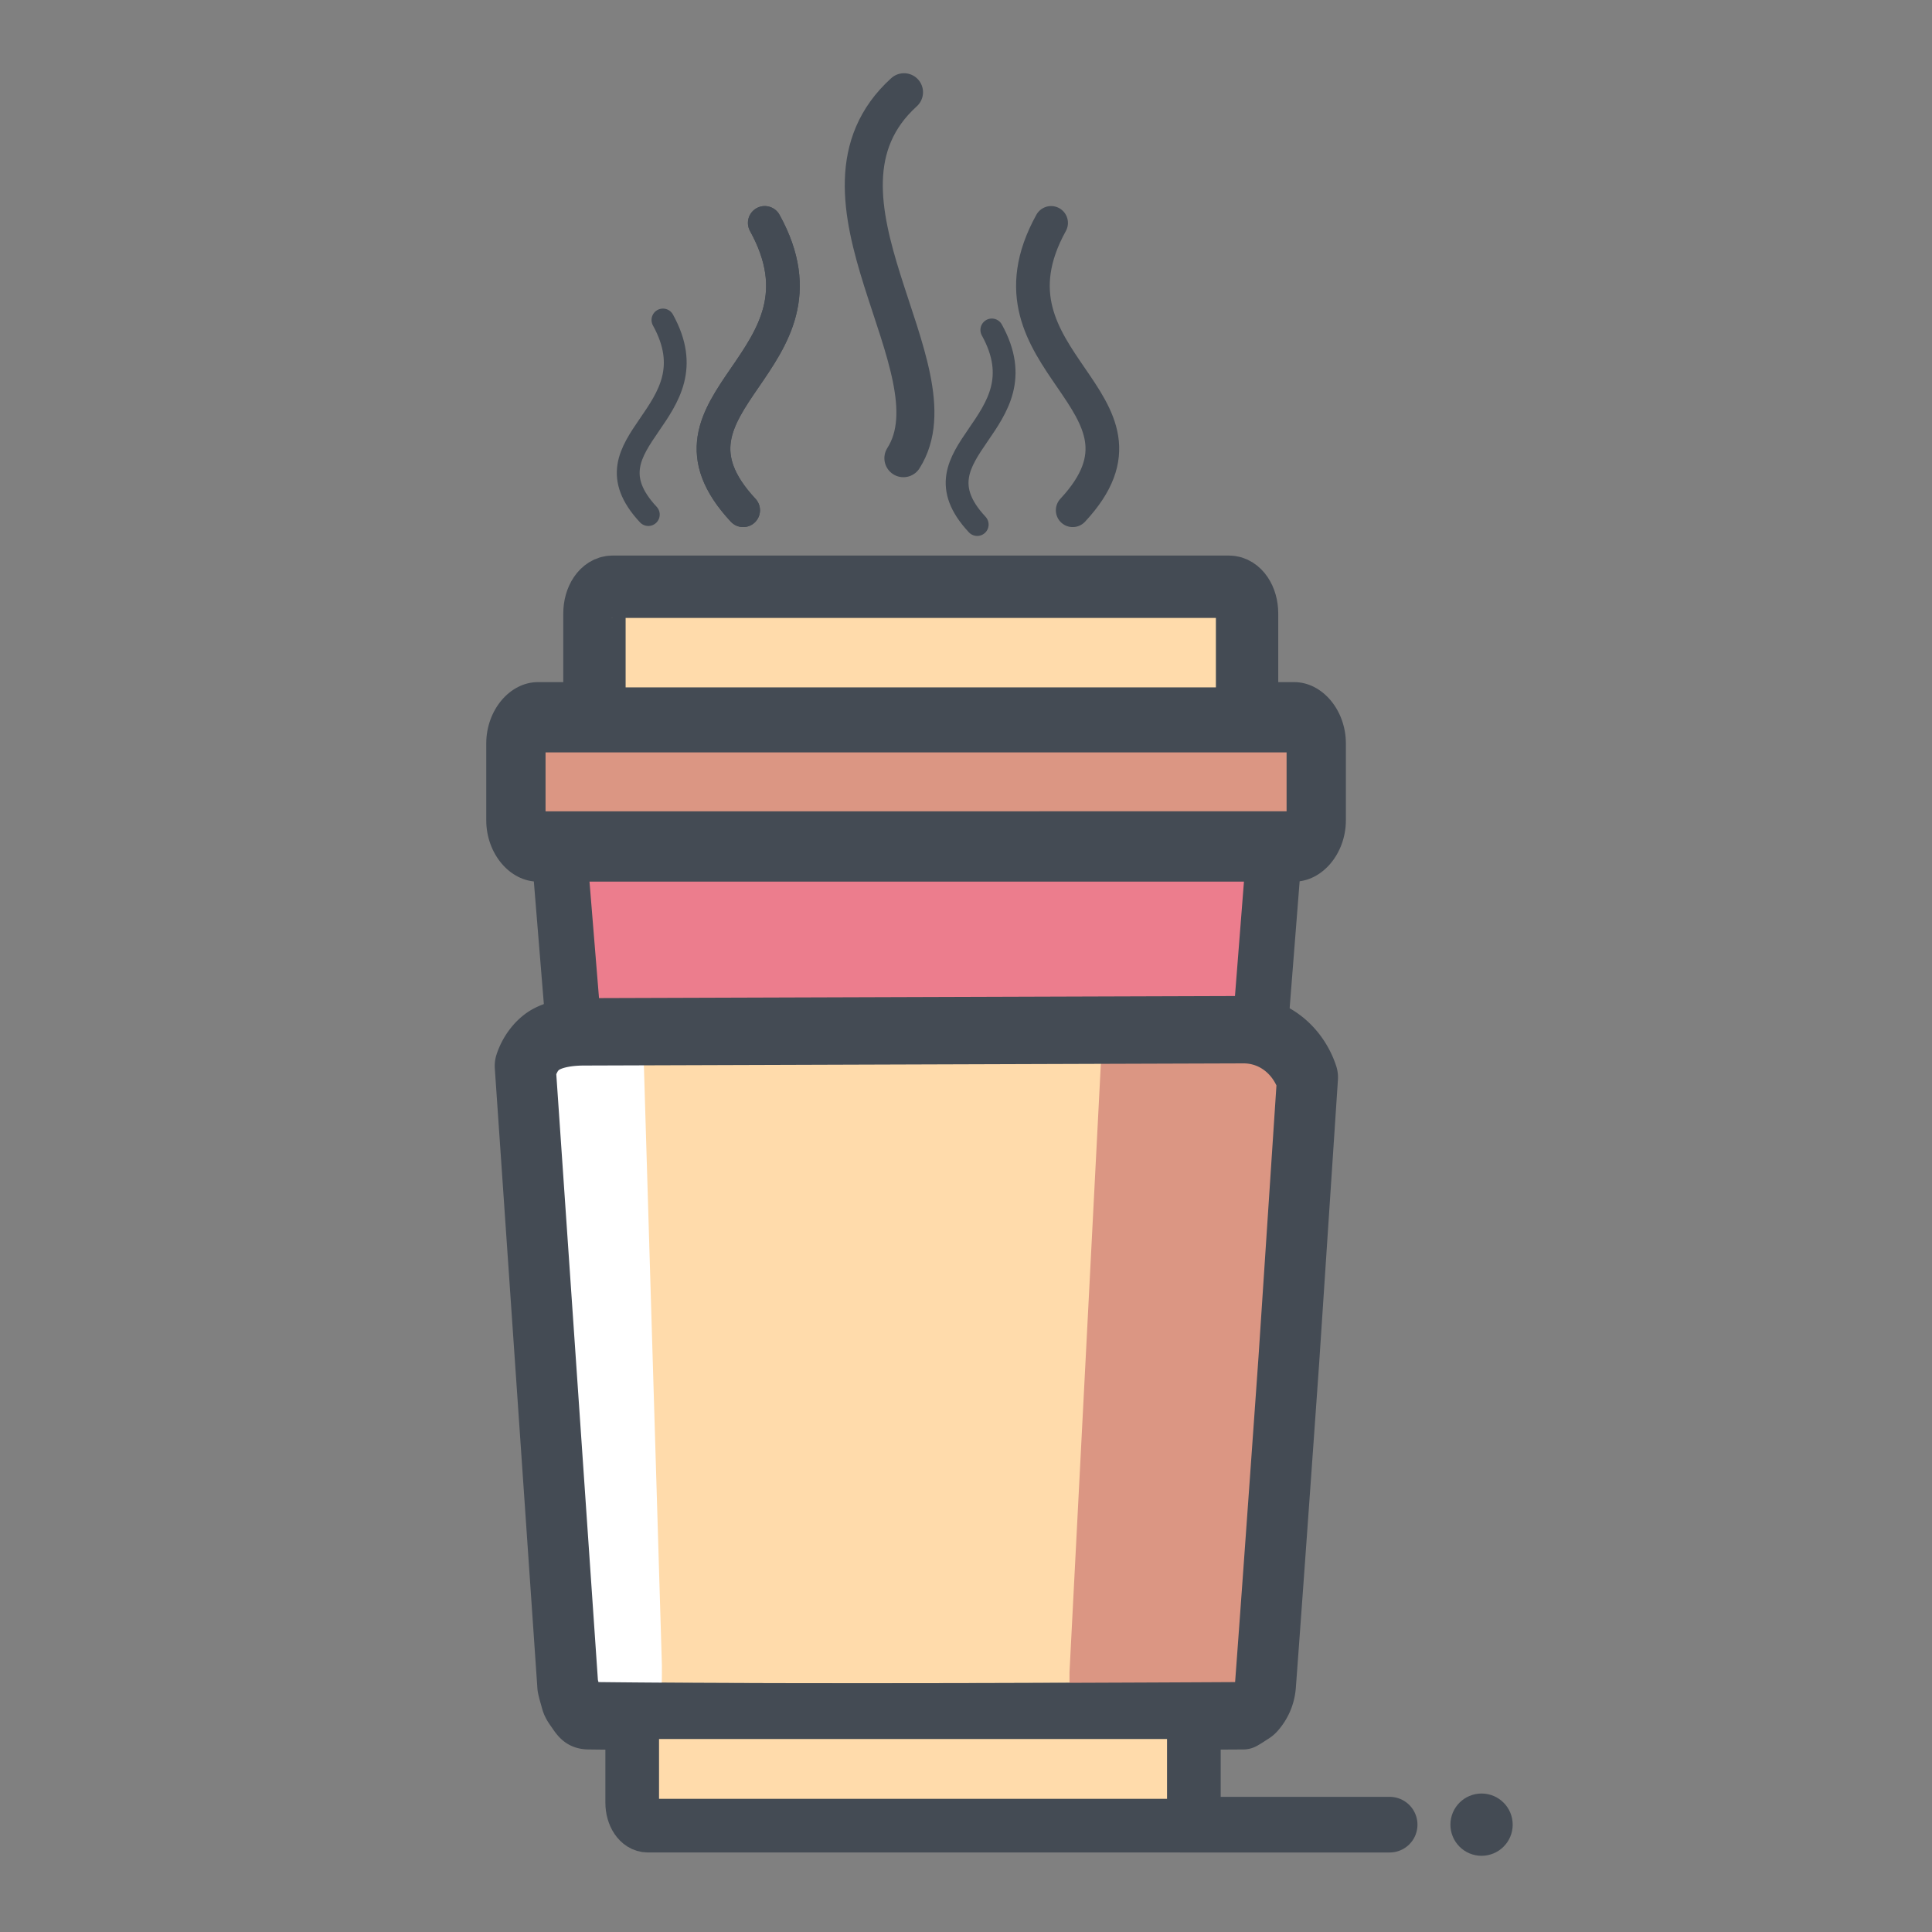 <?xml version="1.0" encoding="UTF-8" standalone="no"?>
<svg
   xmlns:dc="http://purl.org/dc/elements/1.1/"
   xmlns:cc="http://creativecommons.org/ns#"
   xmlns:rdf="http://www.w3.org/1999/02/22-rdf-syntax-ns#"
   xmlns:svg="http://www.w3.org/2000/svg"
   xmlns="http://www.w3.org/2000/svg"
   xmlns:sodipodi="http://sodipodi.sourceforge.net/DTD/sodipodi-0.dtd"
   xmlns:inkscape="http://www.inkscape.org/namespaces/inkscape"
   width="297mm"
   height="297mm"
   viewBox="0 0 297 297"
   version="1.1"
   id="svg8"
   inkscape:export-filename="C:\Users\Dipanjan\OneDrive\DWIJOTTAM  &amp; DWIJORAJ\Dwijottam Websites\Website 1\Icon\bitmap.png"
   inkscape:export-xdpi="883.20001"
   inkscape:export-ydpi="883.20001"
   inkscape:version="1.0.2-2 (e86c870879, 2021-01-15)"
   sodipodi:docname="workoverflow.svg">
  <rect x="0" y="0" width="297" height="297" fill="#808080" stroke="none"/>
  <defs
     id="defs2" />
  <sodipodi:namedview
     id="base"
     pagecolor="#ffffff"
     bordercolor="#666666"
     borderopacity="1.0"
     inkscape:pageopacity="0.0"
     inkscape:pageshadow="2"
     inkscape:zoom="0.35"
     inkscape:cx="-154.42232"
     inkscape:cy="567.31341"
     inkscape:document-units="mm"
     inkscape:current-layer="layer1"
     inkscape:document-rotation="0"
     showgrid="false"
     inkscape:object-nodes="false"
     inkscape:window-width="1755"
     inkscape:window-height="1020"
     inkscape:window-x="143"
     inkscape:window-y="0"
     inkscape:window-maximized="0" />
  <g
     inkscape:label="Layer 1"
     inkscape:groupmode="layer"
     id="layer1">
    <g
       id="g1557"
       transform="matrix(1.722,0,0,1.722,-32.767,-99.255)">
      <g
         id="g1528">
        <g
           id="g1500">
          <g
             id="g1473">
            <g
               id="g1447">
              <g
                 id="g1422">
                <g
                   id="g1398">
                  <g
                     id="g1375">
                    <g
                       id="g1353">
                      <g
                         id="g1332">
                        <rect
                           style="opacity:1;fill:#ec7d8d;fill-opacity:1;stroke:none;stroke-width:3.421;stroke-linecap:round;stroke-linejoin:round;stroke-miterlimit:4;stroke-dasharray:none;stroke-opacity:1"
                           id="rect1312"
                           width="61.205"
                           height="16.303"
                           x="70.292"
                           y="132.298"
                           rx="0.866"
                           ry="0.866" />
                        <path
                           id="path925"
                           style="color:#000000;font-style:normal;font-variant:normal;font-weight:normal;font-stretch:normal;font-size:medium;line-height:normal;font-family:sans-serif;font-variant-ligatures:normal;font-variant-position:normal;font-variant-caps:normal;font-variant-numeric:normal;font-variant-alternates:normal;font-variant-east-asian:normal;font-feature-settings:normal;font-variation-settings:normal;text-indent:0;text-align:start;text-decoration:none;text-decoration-line:none;text-decoration-style:solid;text-decoration-color:#000000;letter-spacing:normal;word-spacing:normal;text-transform:none;writing-mode:lr-tb;direction:ltr;text-orientation:mixed;dominant-baseline:auto;baseline-shift:baseline;text-anchor:start;white-space:normal;shape-padding:0;shape-margin:0;inline-size:0;clip-rule:nonzero;display:inline;overflow:visible;visibility:visible;isolation:auto;mix-blend-mode:normal;color-interpolation:sRGB;color-interpolation-filters:linearRGB;solid-color:#000000;solid-opacity:1;vector-effect:none;fill:#444b54;fill-opacity:1;fill-rule:nonzero;stroke:none;stroke-width:1311.23;stroke-linecap:round;stroke-linejoin:round;stroke-miterlimit:4;stroke-dasharray:none;stroke-dashoffset:0;stroke-opacity:1;color-rendering:auto;image-rendering:auto;shape-rendering:auto;text-rendering:auto;enable-background:accumulate;stop-color:#000000"
                           d="m 127.408,129.778 -53.614,0.146 c -1.418,0.005 -2.793,0.138 -4.114,0.731 -1.32,0.593 -2.456,1.761 -2.986,3.13 a 2.477,2.306 0 0 0 -0.138,0.957 l 3.462,42.408 a 2.477,2.306 0 0 0 0.06,0.356 c 0,0 0.081,0.324 0.216,0.707 0.101,0.287 0.165,0.593 0.445,1.028 L 69.026,159.037 c 0.642,-1.595 2.121,-2.142 4.301,-2.208 l -1.772,-21.706 c 0.07,-0.095 0.111,-0.242 0.276,-0.316 0.283,-0.127 0.951,-0.269 1.977,-0.272 l 53.614,-0.147 c 1.287,-0.005 2.227,0.676 2.692,1.511 l -1.456,18.538 c -1.7e-4,0.003 -0.16,1.89 -0.208,2.464 1.623,0.445 2.908,1.516 3.467,2.875 l -1.497,18.318 c 0,0 -0.136,1.552 -0.169,1.93 0.097,-0.093 0.197,-0.196 0.306,-0.321 0.64,-0.737 1.046,-1.604 1.135,-2.609 0.657,-7.41 1.905,-22.307 1.905,-22.307 a 2.477,2.306 0 0 0 0,-0.013 l 1.516,-19.263 a 2.477,2.306 0 0 0 -0.148,-0.965 c -1.124,-2.837 -4.128,-4.778 -7.557,-4.769 z" />
                        <path
                           style="color:#000000;font-style:normal;font-variant:normal;font-weight:normal;font-stretch:normal;font-size:medium;line-height:normal;font-family:sans-serif;font-variant-ligatures:normal;font-variant-position:normal;font-variant-caps:normal;font-variant-numeric:normal;font-variant-alternates:normal;font-variant-east-asian:normal;font-feature-settings:normal;font-variation-settings:normal;text-indent:0;text-align:start;text-decoration:none;text-decoration-line:none;text-decoration-style:solid;text-decoration-color:#000000;letter-spacing:normal;word-spacing:normal;text-transform:none;writing-mode:lr-tb;direction:ltr;text-orientation:mixed;dominant-baseline:auto;baseline-shift:baseline;text-anchor:start;white-space:normal;shape-padding:0;shape-margin:0;inline-size:0;clip-rule:nonzero;display:inline;overflow:visible;visibility:visible;isolation:auto;mix-blend-mode:normal;color-interpolation:sRGB;color-interpolation-filters:linearRGB;solid-color:#000000;solid-opacity:1;vector-effect:none;fill:#ffdbab;fill-opacity:1;fill-rule:nonzero;stroke:none;stroke-width:5.545;stroke-linecap:round;stroke-linejoin:round;stroke-miterlimit:4;stroke-dasharray:none;stroke-dashoffset:0;stroke-opacity:1;color-rendering:auto;image-rendering:auto;shape-rendering:auto;text-rendering:auto;enable-background:accumulate;stop-color:#000000"
                           d="m 129.285,149.563 -58.19,0.182 c -2.652,0.008 -4.432,0.684 -5.182,2.898 l 3.757,52.613 c 0,0 0.262,1.176 0.605,1.635 0.314,0.42 0.743,0.907 1.248,0.913 18.815,0.23 57.763,0 57.763,0 0,0 0.984,-0.518 1.319,-0.959 0.357,-0.469 0.597,-1.074 0.644,-1.676 0.712,-9.176 2.068,-27.663 2.068,-27.663 l 1.644,-23.899 c -0.817,-2.358 -3.039,-4.052 -5.674,-4.044 z"
                           id="path860" />
                        <path
                           style="color:#000000;font-style:normal;font-variant:normal;font-weight:normal;font-stretch:normal;font-size:medium;line-height:normal;font-family:sans-serif;font-variant-ligatures:normal;font-variant-position:normal;font-variant-caps:normal;font-variant-numeric:normal;font-variant-alternates:normal;font-variant-east-asian:normal;font-feature-settings:normal;font-variation-settings:normal;text-indent:0;text-align:start;text-decoration:none;text-decoration-line:none;text-decoration-style:solid;text-decoration-color:#000000;letter-spacing:normal;word-spacing:normal;text-transform:none;writing-mode:lr-tb;direction:ltr;text-orientation:mixed;dominant-baseline:auto;baseline-shift:baseline;text-anchor:start;white-space:normal;shape-padding:0;shape-margin:0;inline-size:0;clip-rule:nonzero;display:inline;overflow:visible;visibility:visible;isolation:auto;mix-blend-mode:normal;color-interpolation:sRGB;color-interpolation-filters:linearRGB;solid-color:#000000;solid-opacity:1;vector-effect:none;fill:#db9683;fill-opacity:1;fill-rule:nonzero;stroke:none;stroke-width:2.79;stroke-linecap:round;stroke-linejoin:round;stroke-miterlimit:4;stroke-dasharray:none;stroke-dashoffset:0;stroke-opacity:1;color-rendering:auto;image-rendering:auto;shape-rendering:auto;text-rendering:auto;enable-background:accumulate;stop-color:#000000"
                           d="m 133.009,151.055 -14.24,-1.203 c -0.649,-0.055 -1.132,0.597 -1.471,2.857 l -2.792,54.198 c 0,0 -0.019,1.216 0.033,1.696 0.047,0.44 0.118,0.95 0.241,0.969 4.584,0.686 14.122,1.38 14.122,1.38 0,0 0.277,-0.509 0.39,-0.954 0.12,-0.474 0.222,-1.091 0.276,-1.708 0.821,-9.42 2.456,-28.401 2.456,-28.401 l 2.087,-24.539 c -0.034,-2.444 -0.457,-4.24 -1.102,-4.295 z"
                           id="path866" />
                        <path
                           style="color:#000000;font-style:normal;font-variant:normal;font-weight:normal;font-stretch:normal;font-size:medium;line-height:normal;font-family:sans-serif;font-variant-ligatures:normal;font-variant-position:normal;font-variant-caps:normal;font-variant-numeric:normal;font-variant-alternates:normal;font-variant-east-asian:normal;font-feature-settings:normal;font-variation-settings:normal;text-indent:0;text-align:start;text-decoration:none;text-decoration-line:none;text-decoration-style:solid;text-decoration-color:#000000;letter-spacing:normal;word-spacing:normal;text-transform:none;writing-mode:lr-tb;direction:ltr;text-orientation:mixed;dominant-baseline:auto;baseline-shift:baseline;text-anchor:start;white-space:normal;shape-padding:0;shape-margin:0;inline-size:0;clip-rule:nonzero;display:inline;overflow:visible;visibility:visible;isolation:auto;mix-blend-mode:normal;color-interpolation:sRGB;color-interpolation-filters:linearRGB;solid-color:#000000;solid-opacity:1;vector-effect:none;fill:#ffffff;fill-opacity:1;fill-rule:nonzero;stroke:none;stroke-width:2.13;stroke-linecap:round;stroke-linejoin:round;stroke-miterlimit:4;stroke-dasharray:none;stroke-dashoffset:0;stroke-opacity:1;color-rendering:auto;image-rendering:auto;shape-rendering:auto;text-rendering:auto;enable-background:accumulate;stop-color:#000000"
                           d="m 67.331,150.426 8.3,-1.203 c 0.378,-0.055 0.66,0.597 0.858,2.857 l 1.627,54.198 c 0,0 0.011,1.216 -0.019,1.696 -0.028,0.44 -0.069,0.95 -0.14,0.969 -2.672,0.686 -8.232,1.38 -8.232,1.38 0,0 -0.162,-0.509 -0.227,-0.954 -0.07,-0.474 -0.129,-1.091 -0.161,-1.708 -0.479,-9.42 -1.432,-28.401 -1.432,-28.401 l -1.217,-24.539 c 0.02,-2.444 0.267,-4.24 0.642,-4.295 z"
                           id="path912" />
                        <path
                           style="color:#000000;font-style:normal;font-variant:normal;font-weight:normal;font-stretch:normal;font-size:medium;line-height:normal;font-family:sans-serif;font-variant-ligatures:normal;font-variant-position:normal;font-variant-caps:normal;font-variant-numeric:normal;font-variant-alternates:normal;font-variant-east-asian:normal;font-feature-settings:normal;font-variation-settings:normal;text-indent:0;text-align:start;text-decoration:none;text-decoration-line:none;text-decoration-style:solid;text-decoration-color:#000000;letter-spacing:normal;word-spacing:normal;text-transform:none;writing-mode:lr-tb;direction:ltr;text-orientation:mixed;dominant-baseline:auto;baseline-shift:baseline;text-anchor:start;white-space:normal;shape-padding:0;shape-margin:0;inline-size:0;clip-rule:nonzero;display:inline;overflow:visible;visibility:visible;isolation:auto;mix-blend-mode:normal;color-interpolation:sRGB;color-interpolation-filters:linearRGB;solid-color:#000000;solid-opacity:1;vector-effect:none;fill:#444b54;fill-opacity:1;fill-rule:nonzero;stroke:none;stroke-width:1.362;stroke-linecap:round;stroke-linejoin:round;stroke-miterlimit:4;stroke-dasharray:none;stroke-dashoffset:0;stroke-opacity:1;color-rendering:auto;image-rendering:auto;shape-rendering:auto;text-rendering:auto;enable-background:accumulate;stop-color:#000000"
                           d="m 130.008,146.555 -58.861,0.19 c -1.557,0.005 -3.067,0.18 -4.516,0.954 -1.449,0.774 -2.696,2.297 -3.277,4.084 a 2.719,3.008 0 0 0 -0.152,1.248 l 3.801,55.329 a 2.719,3.008 0 0 0 0.066,0.464 c 0,0 0.089,0.423 0.238,0.923 0.148,0.5 0.222,1.046 0.89,1.975 0.432,0.602 1.227,2.068 3.361,2.095 19.096,0.243 58.474,0 58.474,0 a 2.719,3.008 0 0 0 1.191,-0.31 c 0,0 0.34,-0.186 0.736,-0.45 0.396,-0.264 0.846,-0.461 1.507,-1.365 0.703,-0.962 1.149,-2.093 1.247,-3.404 0.722,-9.668 2.091,-29.104 2.091,-29.104 a 2.719,3.008 0 0 0 0,-0.017 l 1.664,-25.131 a 2.719,3.008 0 0 0 -0.162,-1.259 c -1.234,-3.702 -4.532,-6.234 -8.297,-6.221 z m 0.015,6.014 c 1.413,-0.005 2.445,0.883 2.956,1.972 l -1.598,24.186 c -0.001,0.019 -1.373,19.438 -2.091,29.064 3.2e-4,-0.005 -0.005,0.013 -0.005,0.011 -0.932,0.006 -37.808,0.222 -56.83,0 -0.027,-0.097 -0.036,-0.132 -0.051,-0.19 l -3.715,-54.084 c 0.076,-0.123 0.122,-0.314 0.303,-0.411 0.311,-0.166 1.043,-0.352 2.17,-0.355 z"
                           id="path862" />
                        <path
                           style="color:#000000;font-style:normal;font-variant:normal;font-weight:normal;font-stretch:normal;font-size:medium;line-height:normal;font-family:sans-serif;font-variant-ligatures:normal;font-variant-position:normal;font-variant-caps:normal;font-variant-numeric:normal;font-variant-alternates:normal;font-variant-east-asian:normal;font-feature-settings:normal;font-variation-settings:normal;text-indent:0;text-align:start;text-decoration:none;text-decoration-line:none;text-decoration-style:solid;text-decoration-color:#000000;letter-spacing:normal;word-spacing:normal;text-transform:none;writing-mode:lr-tb;direction:ltr;text-orientation:mixed;dominant-baseline:auto;baseline-shift:baseline;text-anchor:start;white-space:normal;shape-padding:0;shape-margin:0;inline-size:0;clip-rule:nonzero;display:inline;overflow:visible;visibility:visible;isolation:auto;mix-blend-mode:normal;color-interpolation:sRGB;color-interpolation-filters:linearRGB;solid-color:#000000;solid-opacity:1;vector-effect:none;fill:#db9683;fill-opacity:1;fill-rule:nonzero;stroke:none;stroke-width:5.764;stroke-linecap:round;stroke-linejoin:round;stroke-miterlimit:4;stroke-dasharray:none;stroke-dashoffset:0;stroke-opacity:1;color-rendering:auto;image-rendering:auto;shape-rendering:auto;text-rendering:auto;enable-background:accumulate;stop-color:#000000"
                           d="m 68.105,119.574 h 67.502 c 1.093,0 1.973,1.043 1.973,2.34 v 6.855 c 0,1.296 -0.88,2.34 -1.973,2.34 H 68.105 c -1.093,0 -1.973,-1.043 -1.973,-2.34 v -6.855 c 0,-1.296 0.88,-2.34 1.973,-2.34 z"
                           id="path979"
                           sodipodi:nodetypes="sssssssss" />
                        <path
                           style="color:#000000;font-style:normal;font-variant:normal;font-weight:normal;font-stretch:normal;font-size:medium;line-height:normal;font-family:sans-serif;font-variant-ligatures:normal;font-variant-position:normal;font-variant-caps:normal;font-variant-numeric:normal;font-variant-alternates:normal;font-variant-east-asian:normal;font-feature-settings:normal;font-variation-settings:normal;text-indent:0;text-align:start;text-decoration:none;text-decoration-line:none;text-decoration-style:solid;text-decoration-color:#000000;letter-spacing:normal;word-spacing:normal;text-transform:none;writing-mode:lr-tb;direction:ltr;text-orientation:mixed;dominant-baseline:auto;baseline-shift:baseline;text-anchor:start;white-space:normal;shape-padding:0;shape-margin:0;inline-size:0;clip-rule:nonzero;display:inline;overflow:visible;visibility:visible;isolation:auto;mix-blend-mode:normal;color-interpolation:sRGB;color-interpolation-filters:linearRGB;solid-color:#000000;solid-opacity:1;vector-effect:none;fill:#444b54;fill-opacity:1;fill-rule:nonzero;stroke:none;stroke-width:1.441;stroke-linecap:round;stroke-linejoin:round;stroke-miterlimit:4;stroke-dasharray:none;stroke-dashoffset:0;stroke-opacity:1;color-rendering:auto;image-rendering:auto;shape-rendering:auto;text-rendering:auto;enable-background:accumulate;stop-color:#000000"
                           d="m 67.056,118.533 c -2.514,0 -4.619,2.497 -4.619,5.477 v 6.854 c 0,2.981 2.105,5.48 4.619,5.48 h 67.503 c 2.514,0 4.619,-2.5 4.619,-5.48 v -6.854 c 0,-2.981 -2.105,-5.477 -4.619,-5.477 z m 0.675,6.277 h 66.154 v 5.257 H 67.731 Z"
                           id="path981"
                           sodipodi:nodetypes="sssssssssccccc" />
                        <path
                           style="color:#000000;font-style:normal;font-variant:normal;font-weight:normal;font-stretch:normal;font-size:medium;line-height:normal;font-family:sans-serif;font-variant-ligatures:normal;font-variant-position:normal;font-variant-caps:normal;font-variant-numeric:normal;font-variant-alternates:normal;font-variant-east-asian:normal;font-feature-settings:normal;font-variation-settings:normal;text-indent:0;text-align:start;text-decoration:none;text-decoration-line:none;text-decoration-style:solid;text-decoration-color:#000000;letter-spacing:normal;word-spacing:normal;text-transform:none;writing-mode:lr-tb;direction:ltr;text-orientation:mixed;dominant-baseline:auto;baseline-shift:baseline;text-anchor:start;white-space:normal;shape-padding:0;shape-margin:0;inline-size:0;clip-rule:nonzero;display:inline;overflow:visible;visibility:visible;isolation:auto;mix-blend-mode:normal;color-interpolation:sRGB;color-interpolation-filters:linearRGB;solid-color:#000000;solid-opacity:1;vector-effect:none;fill:#ffdbab;fill-opacity:1;fill-rule:nonzero;stroke:#444b54;stroke-width:5.566;stroke-linecap:round;stroke-linejoin:round;stroke-miterlimit:4;stroke-dasharray:none;stroke-dashoffset:0;stroke-opacity:1;color-rendering:auto;image-rendering:auto;shape-rendering:auto;text-rendering:auto;enable-background:accumulate;stop-color:#000000"
                           d="m 73.705,110.019 h 55.043 c 0.891,0 1.609,1.065 1.609,2.387 v 6.995 c 0,1.323 -0.718,2.387 -1.609,2.387 H 73.705 c -0.891,0 -1.609,-1.065 -1.609,-2.387 v -6.995 c 0,-1.323 0.718,-2.387 1.609,-2.387 z"
                           id="path987"
                           sodipodi:nodetypes="sssssssss" />
                        <path
                           style="fill:none;stroke:#444b54;stroke-width:3.395;stroke-linecap:round;stroke-linejoin:round;stroke-miterlimit:4;stroke-dasharray:none;stroke-opacity:1"
                           d="m 99.677,98.543 c 5.081,-7.97 -10.116,-23.445 0.054,-32.669"
                           id="path997"
                           sodipodi:nodetypes="cc" />
                        <path
                           style="fill:none;fill-opacity:1;stroke:#444b54;stroke-width:3.006;stroke-linecap:round;stroke-linejoin:round;stroke-miterlimit:4;stroke-dasharray:none;stroke-opacity:1"
                           d="m 114.79,103.191 c 9.132,-9.796 -8.839,-13.152 -1.927,-25.653"
                           id="path999"
                           sodipodi:nodetypes="cc" />
                        <path
                           style="fill:none;fill-opacity:1;stroke:#444b54;stroke-width:3.006;stroke-linecap:round;stroke-linejoin:round;stroke-miterlimit:4;stroke-dasharray:none;stroke-opacity:1"
                           d="m 85.373,103.191 c -9.132,-9.796 8.839,-13.152 1.927,-25.653"
                           id="path1001"
                           sodipodi:nodetypes="cc" />
                        <path
                           style="fill:none;fill-opacity:1;stroke:#444b54;stroke-width:3.006;stroke-linecap:round;stroke-linejoin:round;stroke-miterlimit:4;stroke-dasharray:none;stroke-opacity:1"
                           d="m 85.373,103.191 c -9.132,-9.796 8.839,-13.152 1.927,-25.653"
                           id="path1003"
                           sodipodi:nodetypes="cc" />
                        <path
                           style="fill:none;fill-opacity:1;stroke:#444b54;stroke-width:2.036;stroke-linecap:round;stroke-linejoin:round;stroke-miterlimit:4;stroke-dasharray:none;stroke-opacity:1"
                           d="M 76.905,103.576 C 70.721,96.943 82.89,94.67 78.21,86.205"
                           id="path1005"
                           sodipodi:nodetypes="cc" />
                        <path
                           style="fill:none;fill-opacity:1;stroke:#444b54;stroke-width:2.036;stroke-linecap:round;stroke-linejoin:round;stroke-miterlimit:4;stroke-dasharray:none;stroke-opacity:1"
                           d="m 106.266,104.466 c -6.184,-6.633 5.985,-8.906 1.305,-17.371"
                           id="path1007"
                           sodipodi:nodetypes="cc" />
                        <path
                           style="color:#000000;font-style:normal;font-variant:normal;font-weight:normal;font-stretch:normal;font-size:medium;line-height:normal;font-family:sans-serif;font-variant-ligatures:normal;font-variant-position:normal;font-variant-caps:normal;font-variant-numeric:normal;font-variant-alternates:normal;font-variant-east-asian:normal;font-feature-settings:normal;font-variation-settings:normal;text-indent:0;text-align:start;text-decoration:none;text-decoration-line:none;text-decoration-style:solid;text-decoration-color:#000000;letter-spacing:normal;word-spacing:normal;text-transform:none;writing-mode:lr-tb;direction:ltr;text-orientation:mixed;dominant-baseline:auto;baseline-shift:baseline;text-anchor:start;white-space:normal;shape-padding:0;shape-margin:0;inline-size:0;clip-rule:nonzero;display:inline;overflow:visible;visibility:visible;isolation:auto;mix-blend-mode:normal;color-interpolation:sRGB;color-interpolation-filters:linearRGB;solid-color:#000000;solid-opacity:1;vector-effect:none;fill:#ffdbab;fill-opacity:1;fill-rule:nonzero;stroke:#444b54;stroke-width:4.79;stroke-linecap:round;stroke-linejoin:round;stroke-miterlimit:4;stroke-dasharray:none;stroke-dashoffset:0;stroke-opacity:1;color-rendering:auto;image-rendering:auto;shape-rendering:auto;text-rendering:auto;enable-background:accumulate;stop-color:#000000"
                           d="M 76.852,210.49 H 124.222 c 0.767,0 1.385,0.916 1.385,2.054 v 6.02 c 0,1.138 -0.617,2.054 -1.385,2.054 H 76.852 c -0.767,0 -1.385,-0.916 -1.385,-2.054 v -6.02 c 0,-1.138 0.617,-2.054 1.385,-2.054 z"
                           id="path1009"
                           sodipodi:nodetypes="sssssssss" />
                        <path
                           id="path1011"
                           style="fill:#000000;fill-opacity:0;stroke:#444b54;stroke-width:4.967;stroke-linecap:round;stroke-linejoin:round;stroke-miterlimit:4;stroke-dasharray:none;stroke-opacity:1"
                           d="m 124.4,220.531 h 18.685 z" />
                        <circle
                           style="fill:#444b54;fill-opacity:1;stroke:#444b54;stroke-width:2.534;stroke-linecap:round;stroke-linejoin:round;stroke-miterlimit:4;stroke-dasharray:none;stroke-opacity:1"
                           id="path1016"
                           cx="151.29"
                           cy="220.531"
                           r="1.513" />
                      </g>
                    </g>
                  </g>
                </g>
              </g>
            </g>
          </g>
        </g>
      </g>
    </g>
  </g>
</svg>
